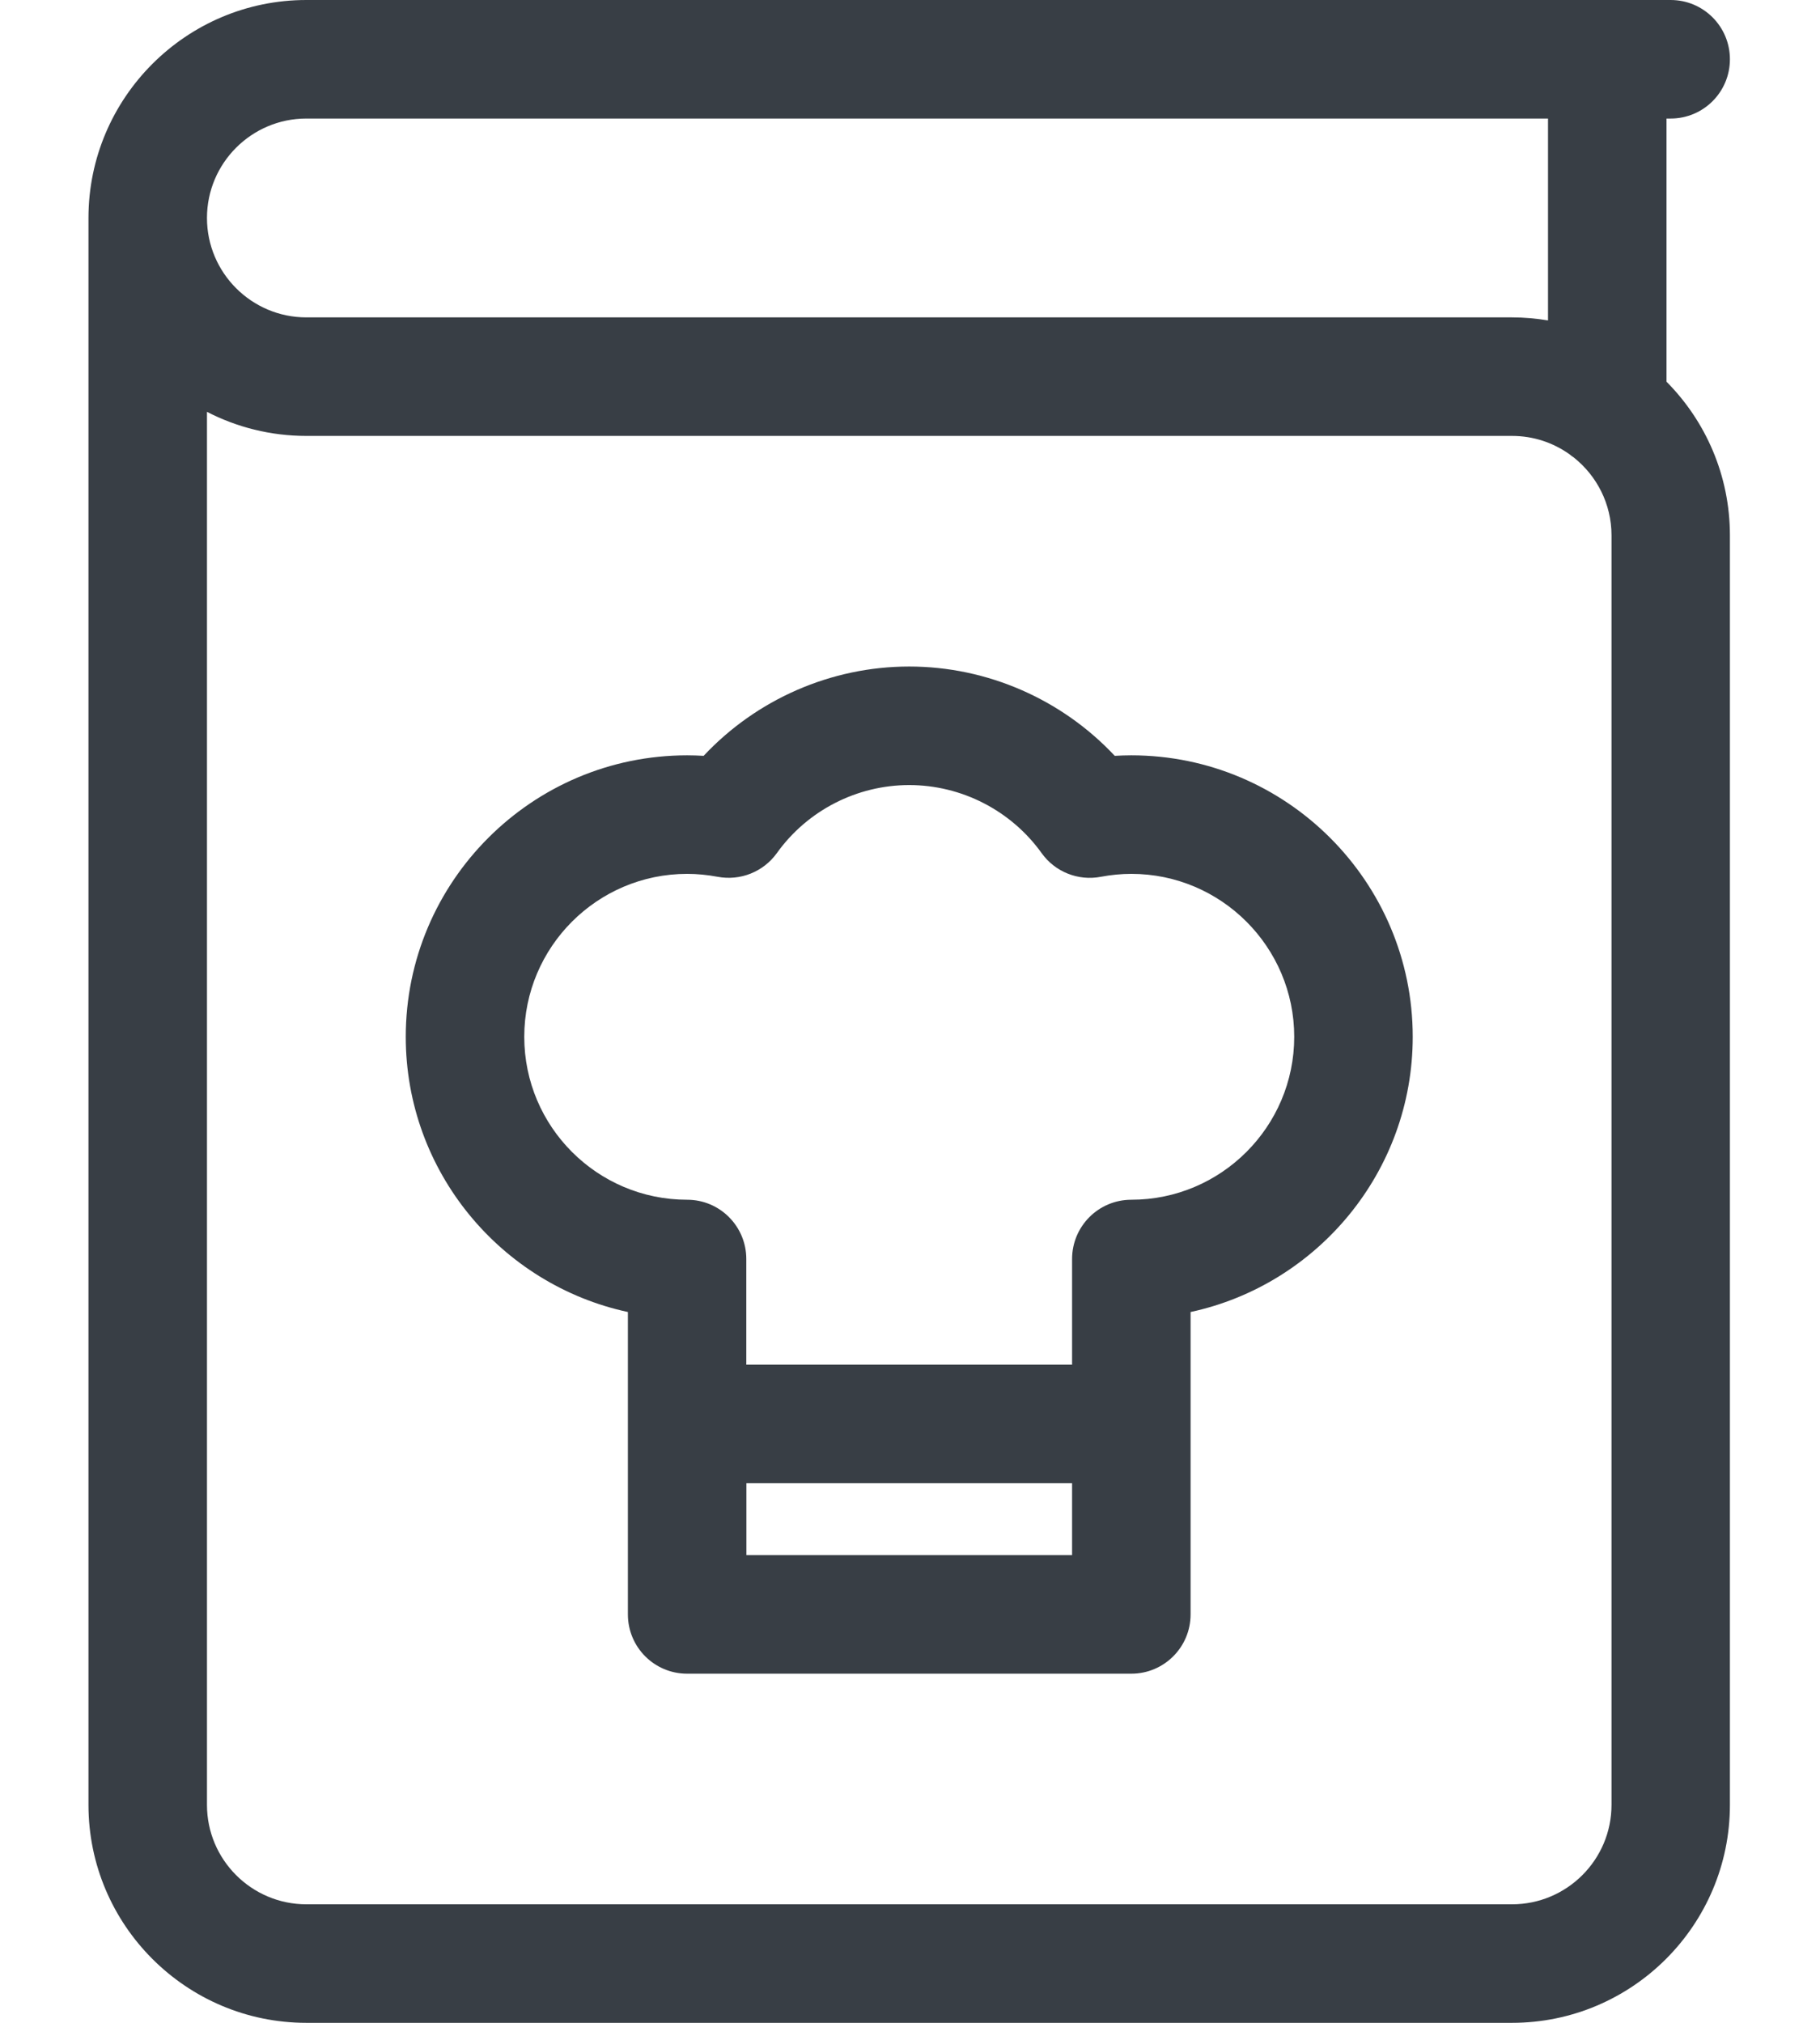 <svg width="18" height="20" viewBox="0 0 18 20" fill="none" xmlns="http://www.w3.org/2000/svg">
<path d="M16.482 1.172H16.523C16.847 1.172 17.109 0.91 17.109 0.586C17.109 0.262 16.847 0 16.523 0H3.03C1.842 0 0.875 0.967 0.875 2.155V17.845C0.875 19.033 1.842 20 3.03 20H14.954C16.143 20 17.109 19.033 17.109 17.845V5.293C17.109 4.701 16.869 4.164 16.482 3.774L16.482 1.172ZM3.03 1.172H15.31V3.168C15.194 3.149 15.075 3.138 14.954 3.138H3.03C2.488 3.138 2.047 2.697 2.047 2.155C2.047 1.613 2.488 1.172 3.03 1.172ZM15.938 17.845C15.938 18.387 15.497 18.828 14.954 18.828H3.03C2.488 18.828 2.047 18.387 2.047 17.845V4.072C2.342 4.224 2.676 4.31 3.03 4.31H14.954C15.166 4.31 15.361 4.377 15.522 4.491C15.536 4.503 15.551 4.514 15.566 4.524C15.792 4.704 15.938 4.982 15.938 5.293V17.845Z" fill="#383E45"/>
<path d="M11.189 7.468C11.134 7.468 11.08 7.47 11.025 7.473C10.502 6.915 9.765 6.59 8.992 6.59C8.219 6.59 7.482 6.915 6.959 7.473C6.905 7.47 6.85 7.468 6.796 7.468C5.261 7.468 4.013 8.717 4.013 10.251C4.013 11.584 4.956 12.702 6.21 12.972V15.962C6.21 16.286 6.472 16.548 6.796 16.548H11.189C11.512 16.548 11.775 16.286 11.775 15.962V12.972C13.029 12.702 13.972 11.584 13.972 10.251C13.972 8.717 12.723 7.468 11.189 7.468ZM7.382 15.376V14.665H10.603V15.376H7.382ZM11.189 11.862C10.865 11.862 10.603 12.124 10.603 12.448V13.493H7.381V12.448C7.381 12.124 7.119 11.862 6.796 11.862C5.907 11.862 5.185 11.139 5.185 10.251C5.185 9.363 5.907 8.64 6.796 8.64C6.895 8.64 6.997 8.65 7.098 8.669C7.322 8.711 7.55 8.62 7.683 8.435C7.985 8.013 8.475 7.762 8.992 7.762C9.509 7.762 9.999 8.013 10.302 8.435C10.434 8.62 10.663 8.712 10.887 8.669C10.987 8.65 11.089 8.64 11.189 8.64C12.077 8.64 12.8 9.363 12.8 10.251C12.8 11.139 12.077 11.862 11.189 11.862Z" fill="#383E45"/>
</svg>
